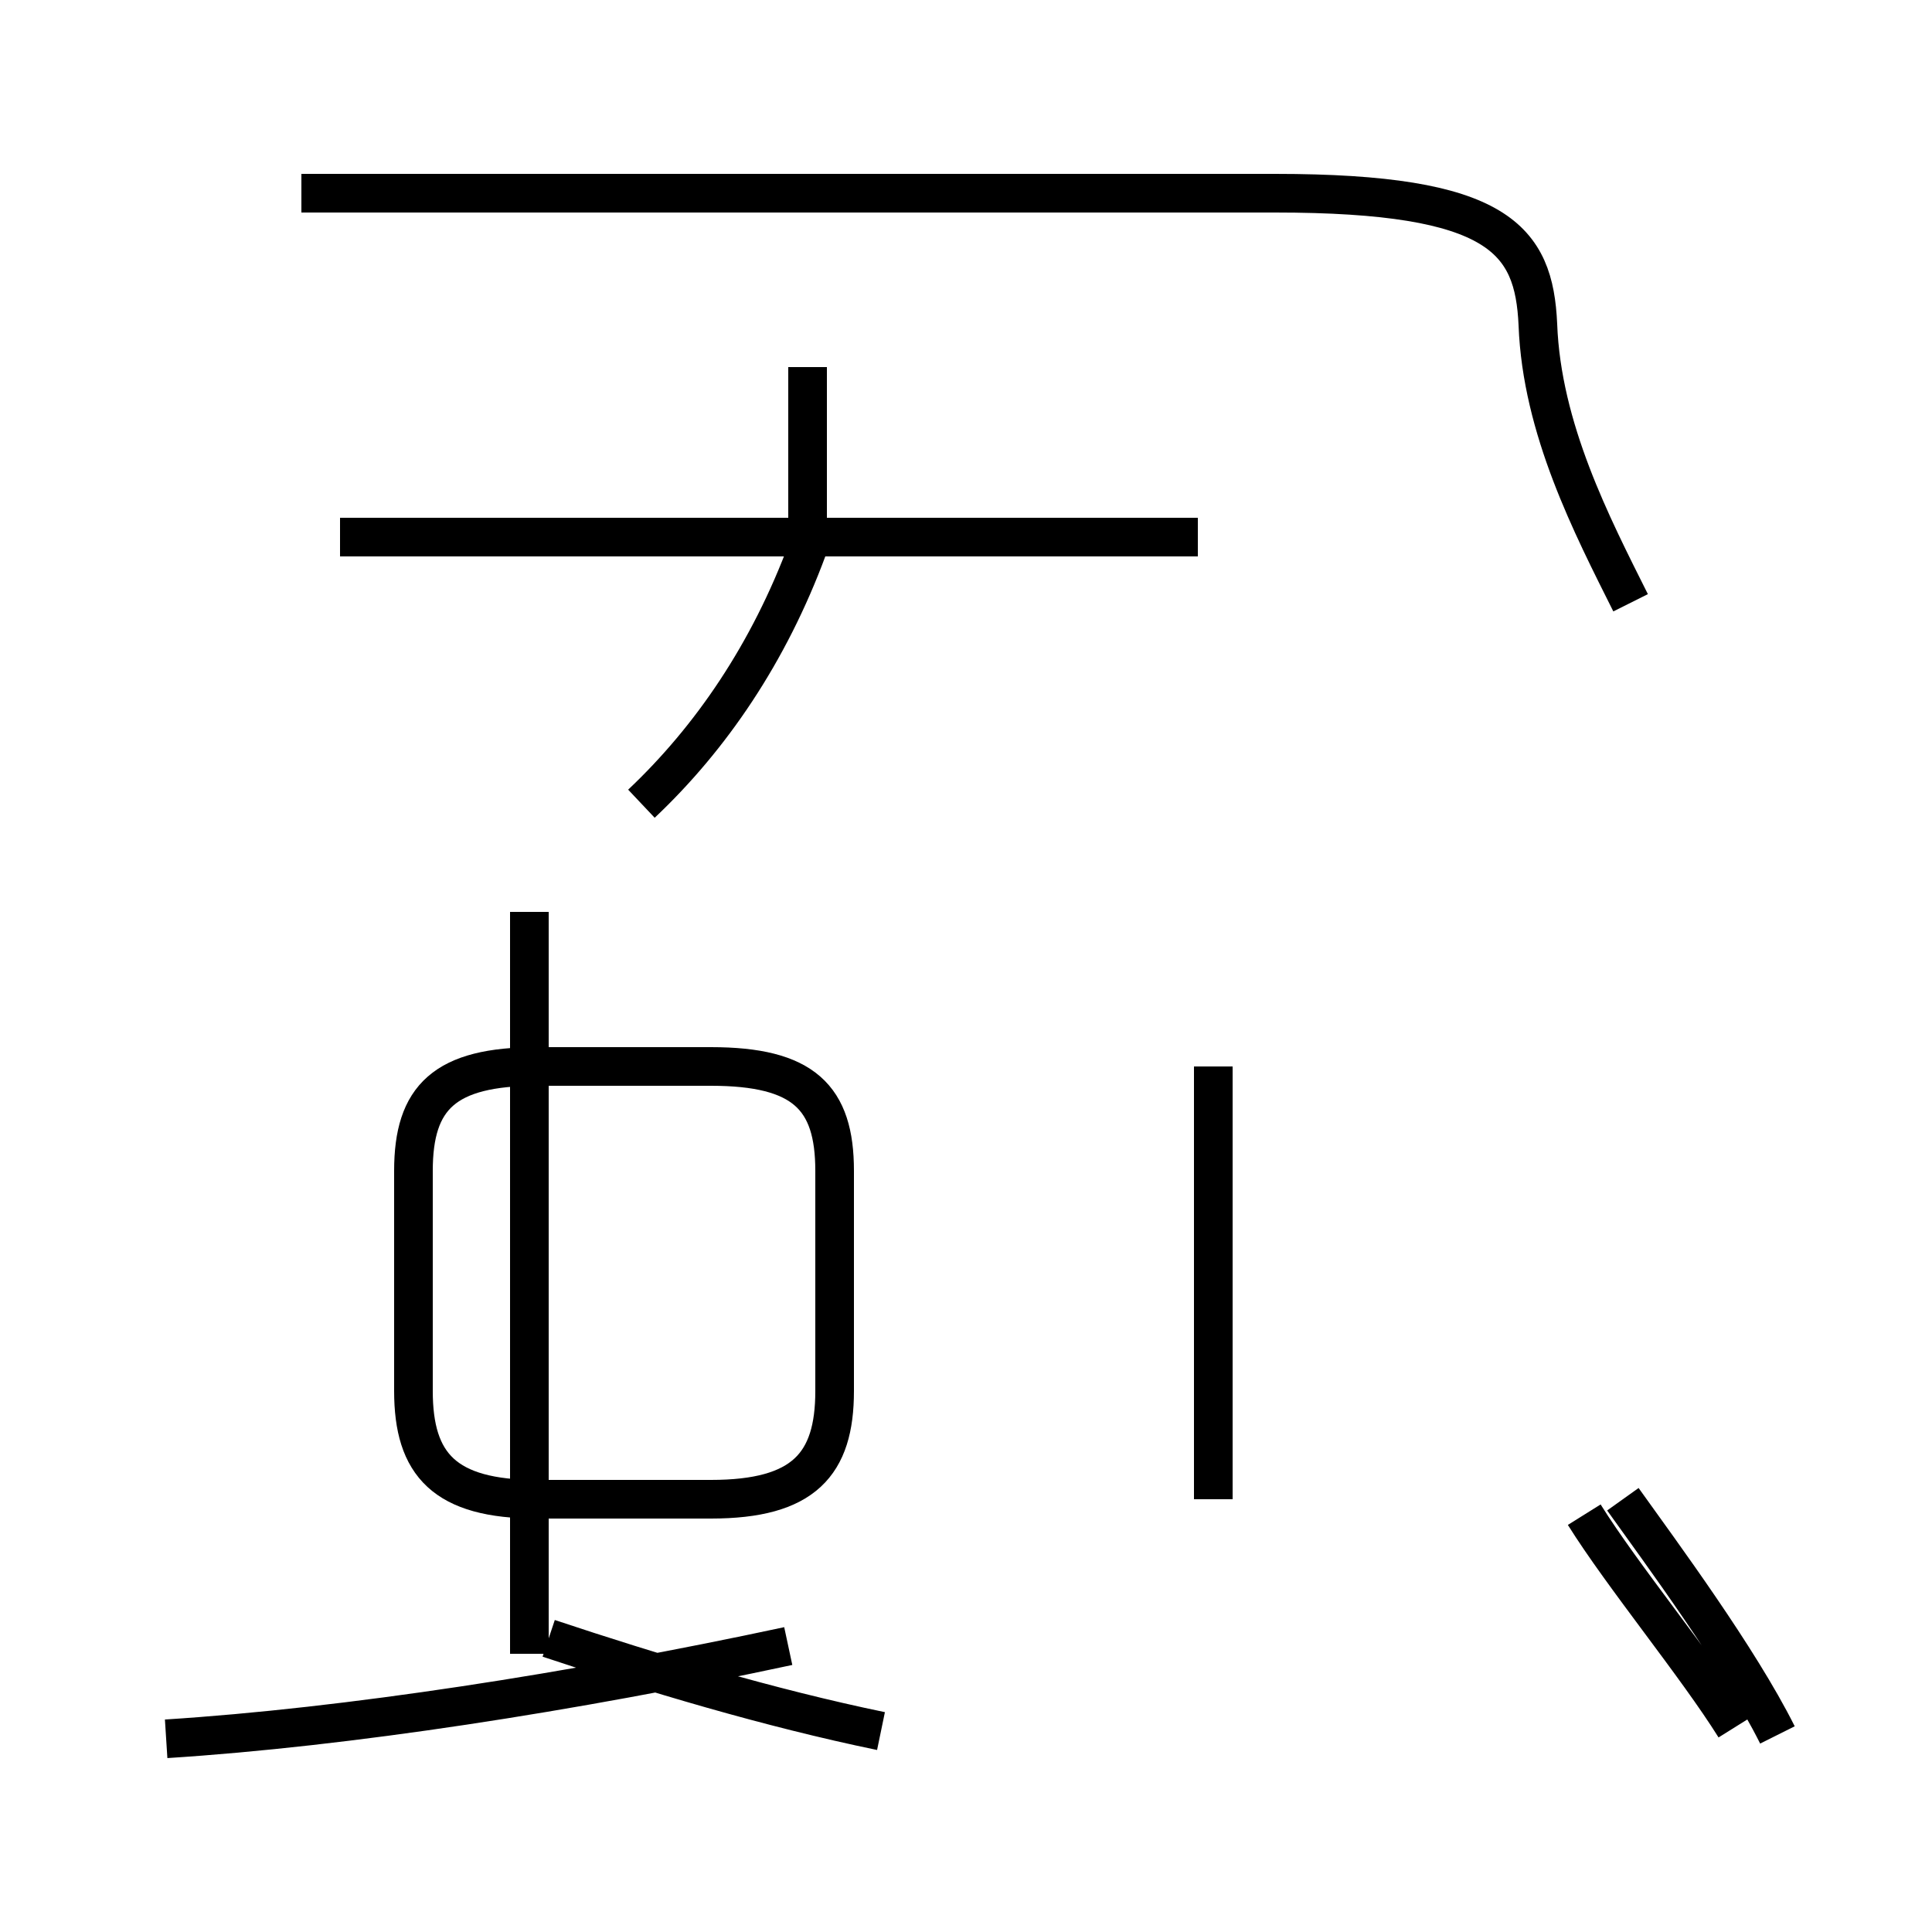 <?xml version='1.0' encoding='utf8'?>
<svg viewBox="0.0 -44.0 50.0 50.0" version="1.1" xmlns="http://www.w3.org/2000/svg">
<rect x="0.0" y="-44.0" width="50.0" height="50.0" fill="#808080" stroke="none"/>
<rect x="-1000" y="-1000" width="2000" height="2000" stroke="white" fill="white"/>
<g style="fill:none; stroke:#000000;  stroke-width:1">
<path d="M 4.3 -1.0 C 9.0 -0.7 14.8 0.2 20.4 1.4 M 13.7 1.2 L 13.7 20.4 M 13.9 5.2 L 18.4 5.2 C 20.8 5.2 21.6 6.1 21.6 8.0 L 21.6 13.7 C 21.6 15.6 20.8 16.4 18.4 16.4 L 13.9 16.4 C 11.5 16.4 10.7 15.6 10.7 13.7 L 10.7 8.0 C 10.7 6.1 11.5 5.2 13.9 5.2 Z M 16.6 23.2 C 18.4 24.9 19.9 27.1 20.9 29.8 L 20.9 34.5 M 22.8 -0.8 C 19.9 -0.2 16.9 0.7 14.2 1.6 M 46.0 -0.9 C 45.0 1.1 43.0 3.8 42.0 5.2 M 31.0 30.1 L 8.8 30.1 M 31.4 5.2 L 31.4 16.4 M 42.2 28.4 C 41.2 30.4 39.9 32.9 39.8 35.6 C 39.7 37.8 38.8 39.0 33.0 39.0 L 7.8 39.0 M 44.9 -0.7 C 43.9 0.9 42.0 3.2 41.0 4.8" transform="scale(1, -1)" />
</g>
</svg>